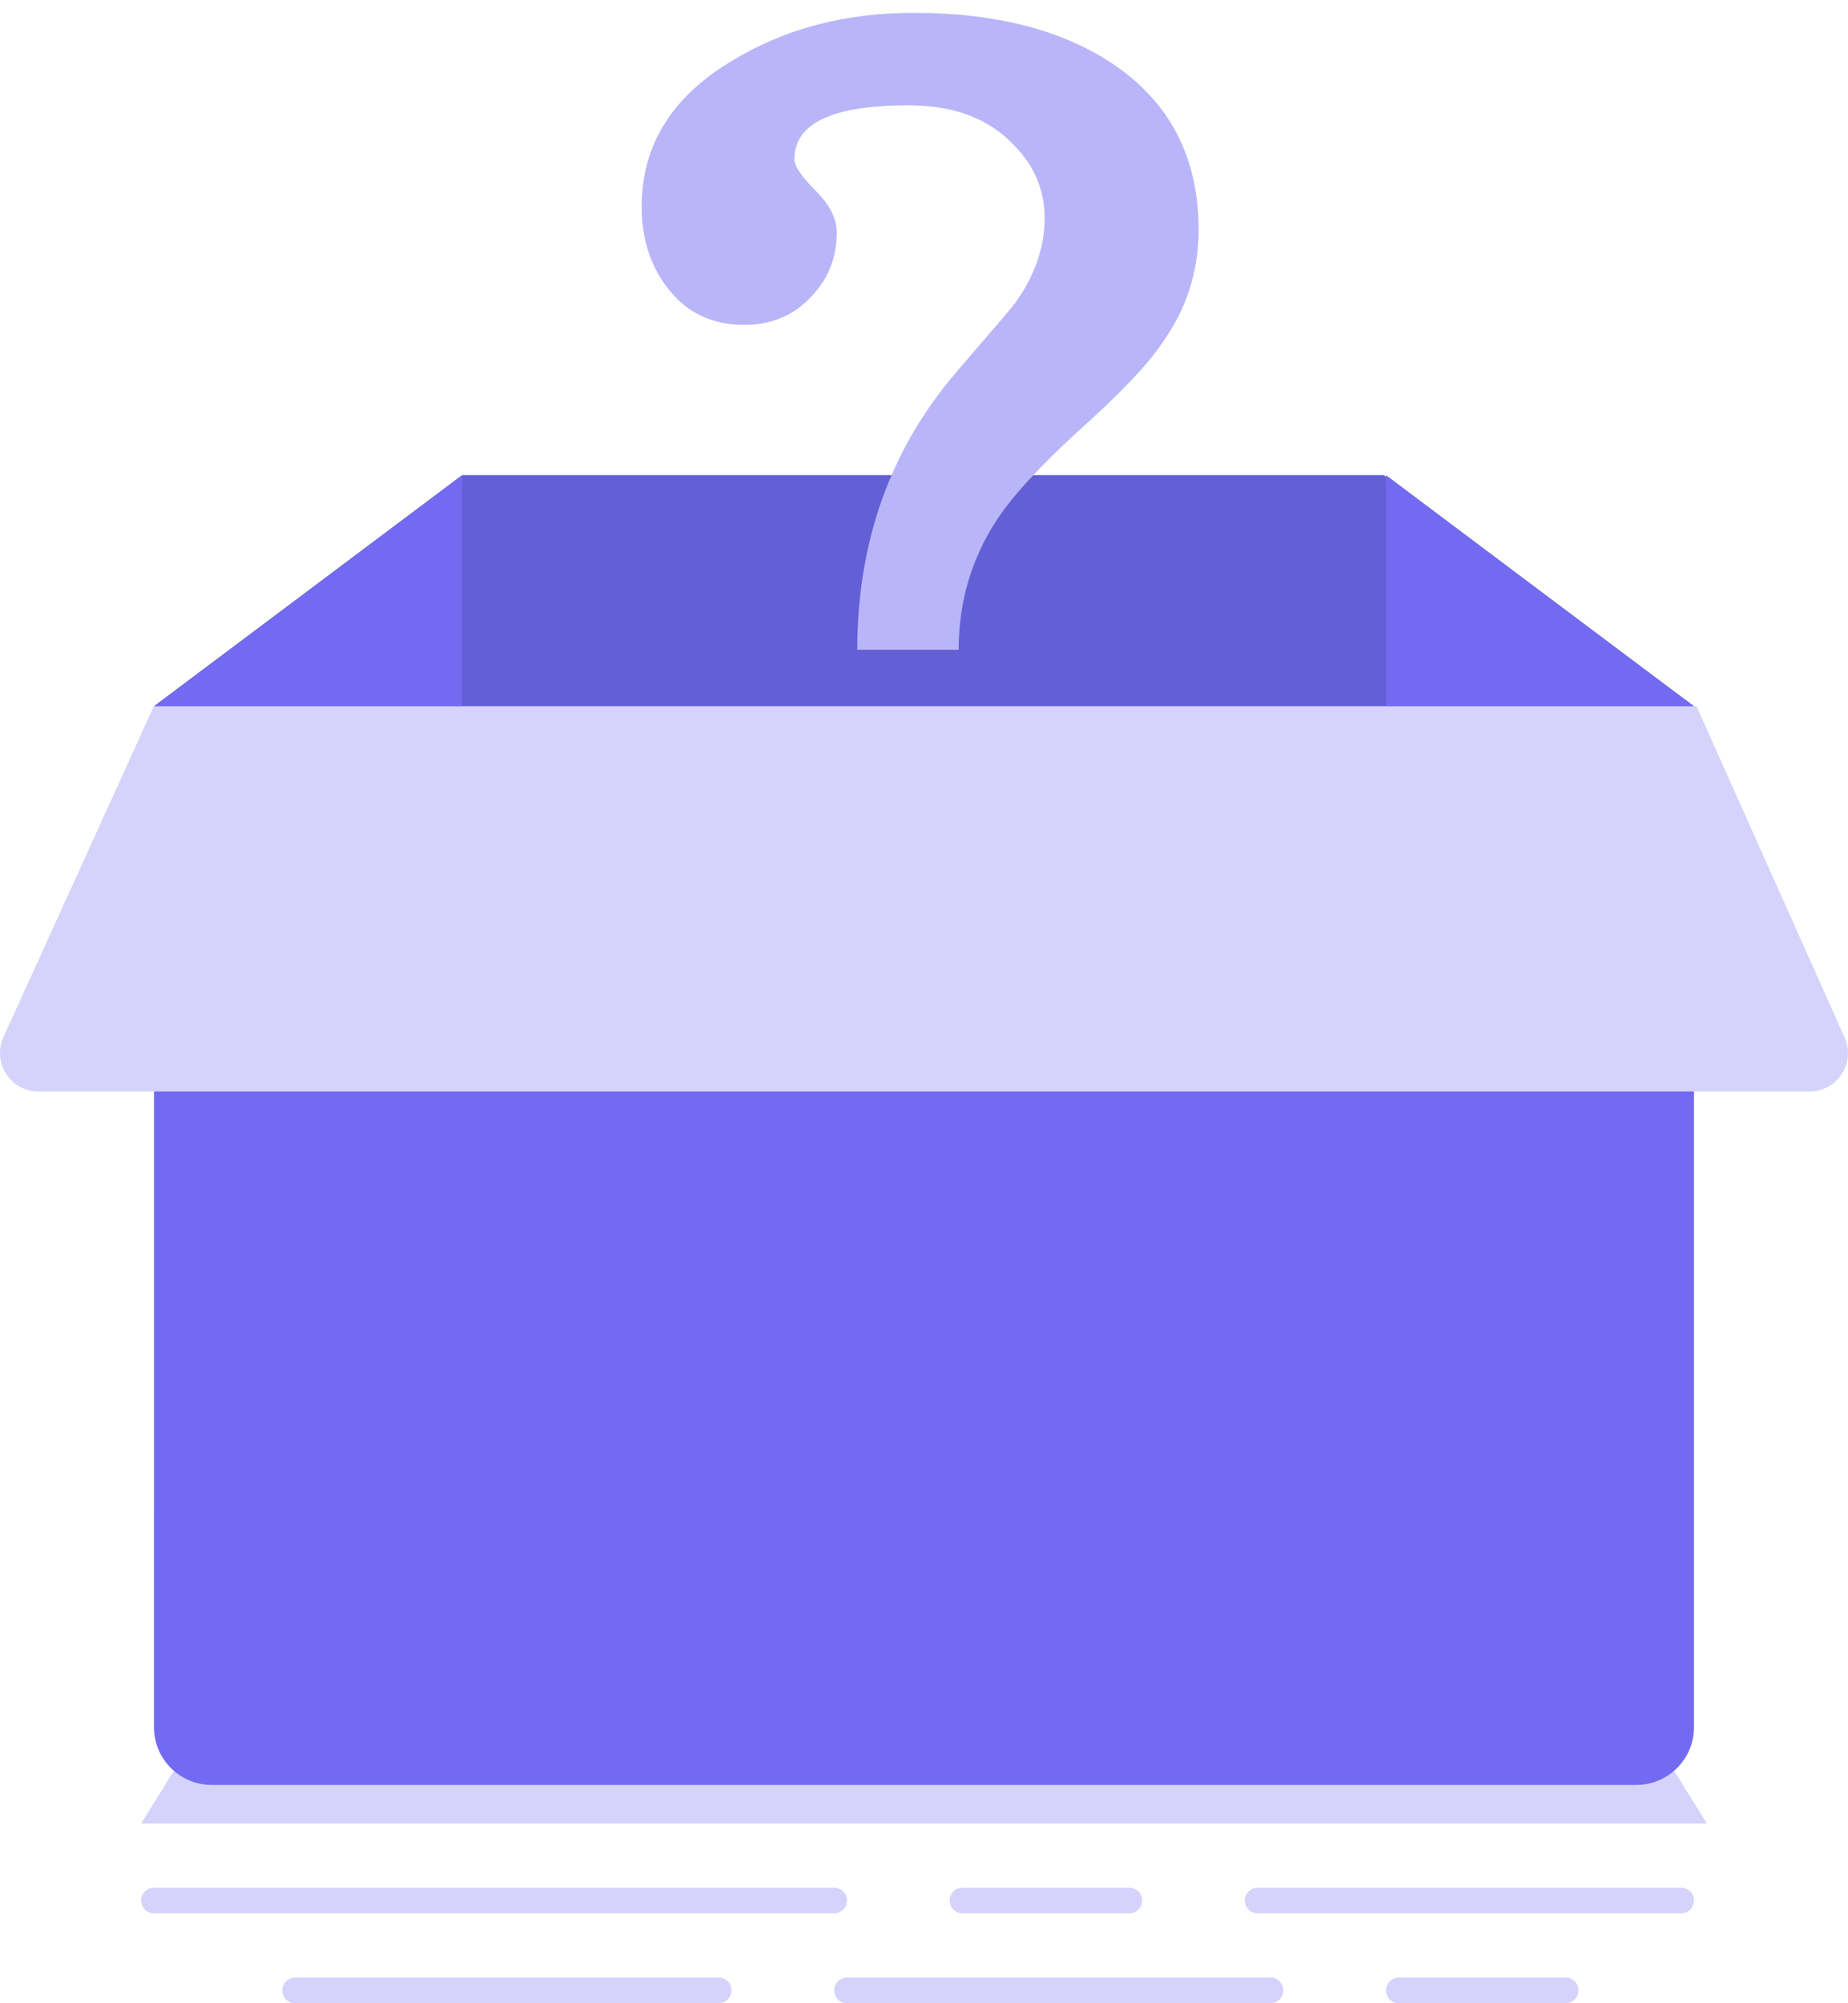 <svg height="78" viewBox="0 0 72 78" width="72" xmlns="http://www.w3.org/2000/svg" xmlns:xlink="http://www.w3.org/1999/xlink"><filter id="a" height="185.7%" width="109.8%" x="-4.9%" y="-42.9%"><feGaussianBlur in="SourceGraphic" stdDeviation="1"/></filter><g fill="none" fill-rule="evenodd"><path d="m9.857 64h52.286l4.357 7h-61z" fill="#d5d2fb" filter="url(#a)"/><path d="m6 38.5h60v28.752c0 1.241-1.008 2.248-2.252 2.248h-55.497c-1.243 0-2.252-1.006-2.252-2.248z" fill="#736af2"/><path d="m53.915 18.5 12.085 9h-60l12.02-9z" fill="#6260d4"/><path d="m37.35 25.3c0-1.833.483-3.5 1.45-5 .6-.933 1.683-2.117 3.25-3.55 1.567-1.4 2.633-2.517 3.2-3.35.967-1.333 1.45-2.817 1.45-4.45 0-2.767-1.083-4.9-3.25-6.4-2-1.367-4.617-2.05-7.85-2.05-2.667 0-5.017.617-7.05 1.85-2.367 1.4-3.55 3.3-3.55 5.7 0 1.233.333 2.283 1 3.15.733.967 1.733 1.45 3 1.45 1.1 0 2-.4 2.7-1.2.6-.667.9-1.467.9-2.4 0-.533-.267-1.067-.8-1.6-.567-.567-.85-.983-.85-1.25 0-1.4 1.483-2.1 4.45-2.1 1.767 0 3.133.517 4.1 1.55.8.8 1.2 1.75 1.2 2.85 0 1.133-.383 2.233-1.15 3.3-.067.1-.833 1-2.3 2.7-2.567 3-3.85 6.6-3.85 10.8z" fill="#b9b5f9"/><path d="m18 18.5v9h-12z" fill="#736af2"/><path d="m54 18.5v8.993l12 .007z" fill="#736af2"/><g fill="#d5d2fb"><path d="m5.994 27.5-5.847 12.855c-.222.464-.191 1.009.083 1.445.274.435.752.7 1.267.7h69.004c.526 0 1.013-.276 1.284-.726s.286-1.01.039-1.474l-5.726-12.8z"/><path d="m49.5 77c.276 0 .5.224.5.5 0 .256-.193.468-.442.497l-.058.003h-16.5c-.276 0-.5-.224-.5-.5 0-.256.193-.468.442-.497l.058-.003zm-21.5 0c.276 0 .5.224.5.5 0 .256-.193.468-.442.497l-.058.003h-16.5c-.276 0-.5-.224-.5-.5 0-.256.193-.468.442-.497l.058-.003zm33 0c.276 0 .5.224.5.5 0 .256-.193.468-.442.497l-.058.003h-6.5c-.276 0-.5-.224-.5-.5 0-.256.193-.468.442-.497l.058-.003zm-28.5-3.5c.276 0 .5.224.5.5 0 .256-.193.468-.442.497l-.058.003h-26.5c-.276 0-.5-.224-.5-.5 0-.256.193-.468.442-.497l.058-.003zm33 0c.276 0 .5.224.5.5 0 .256-.193.468-.442.497l-.058.003h-16.5c-.276 0-.5-.224-.5-.5 0-.256.193-.468.442-.497l.058-.003zm-21.5 0c.276 0 .5.224.5.5 0 .256-.193.468-.442.497l-.058.003h-6.5c-.276 0-.5-.224-.5-.5 0-.256.193-.468.442-.497l.058-.003z"/></g></g></svg>